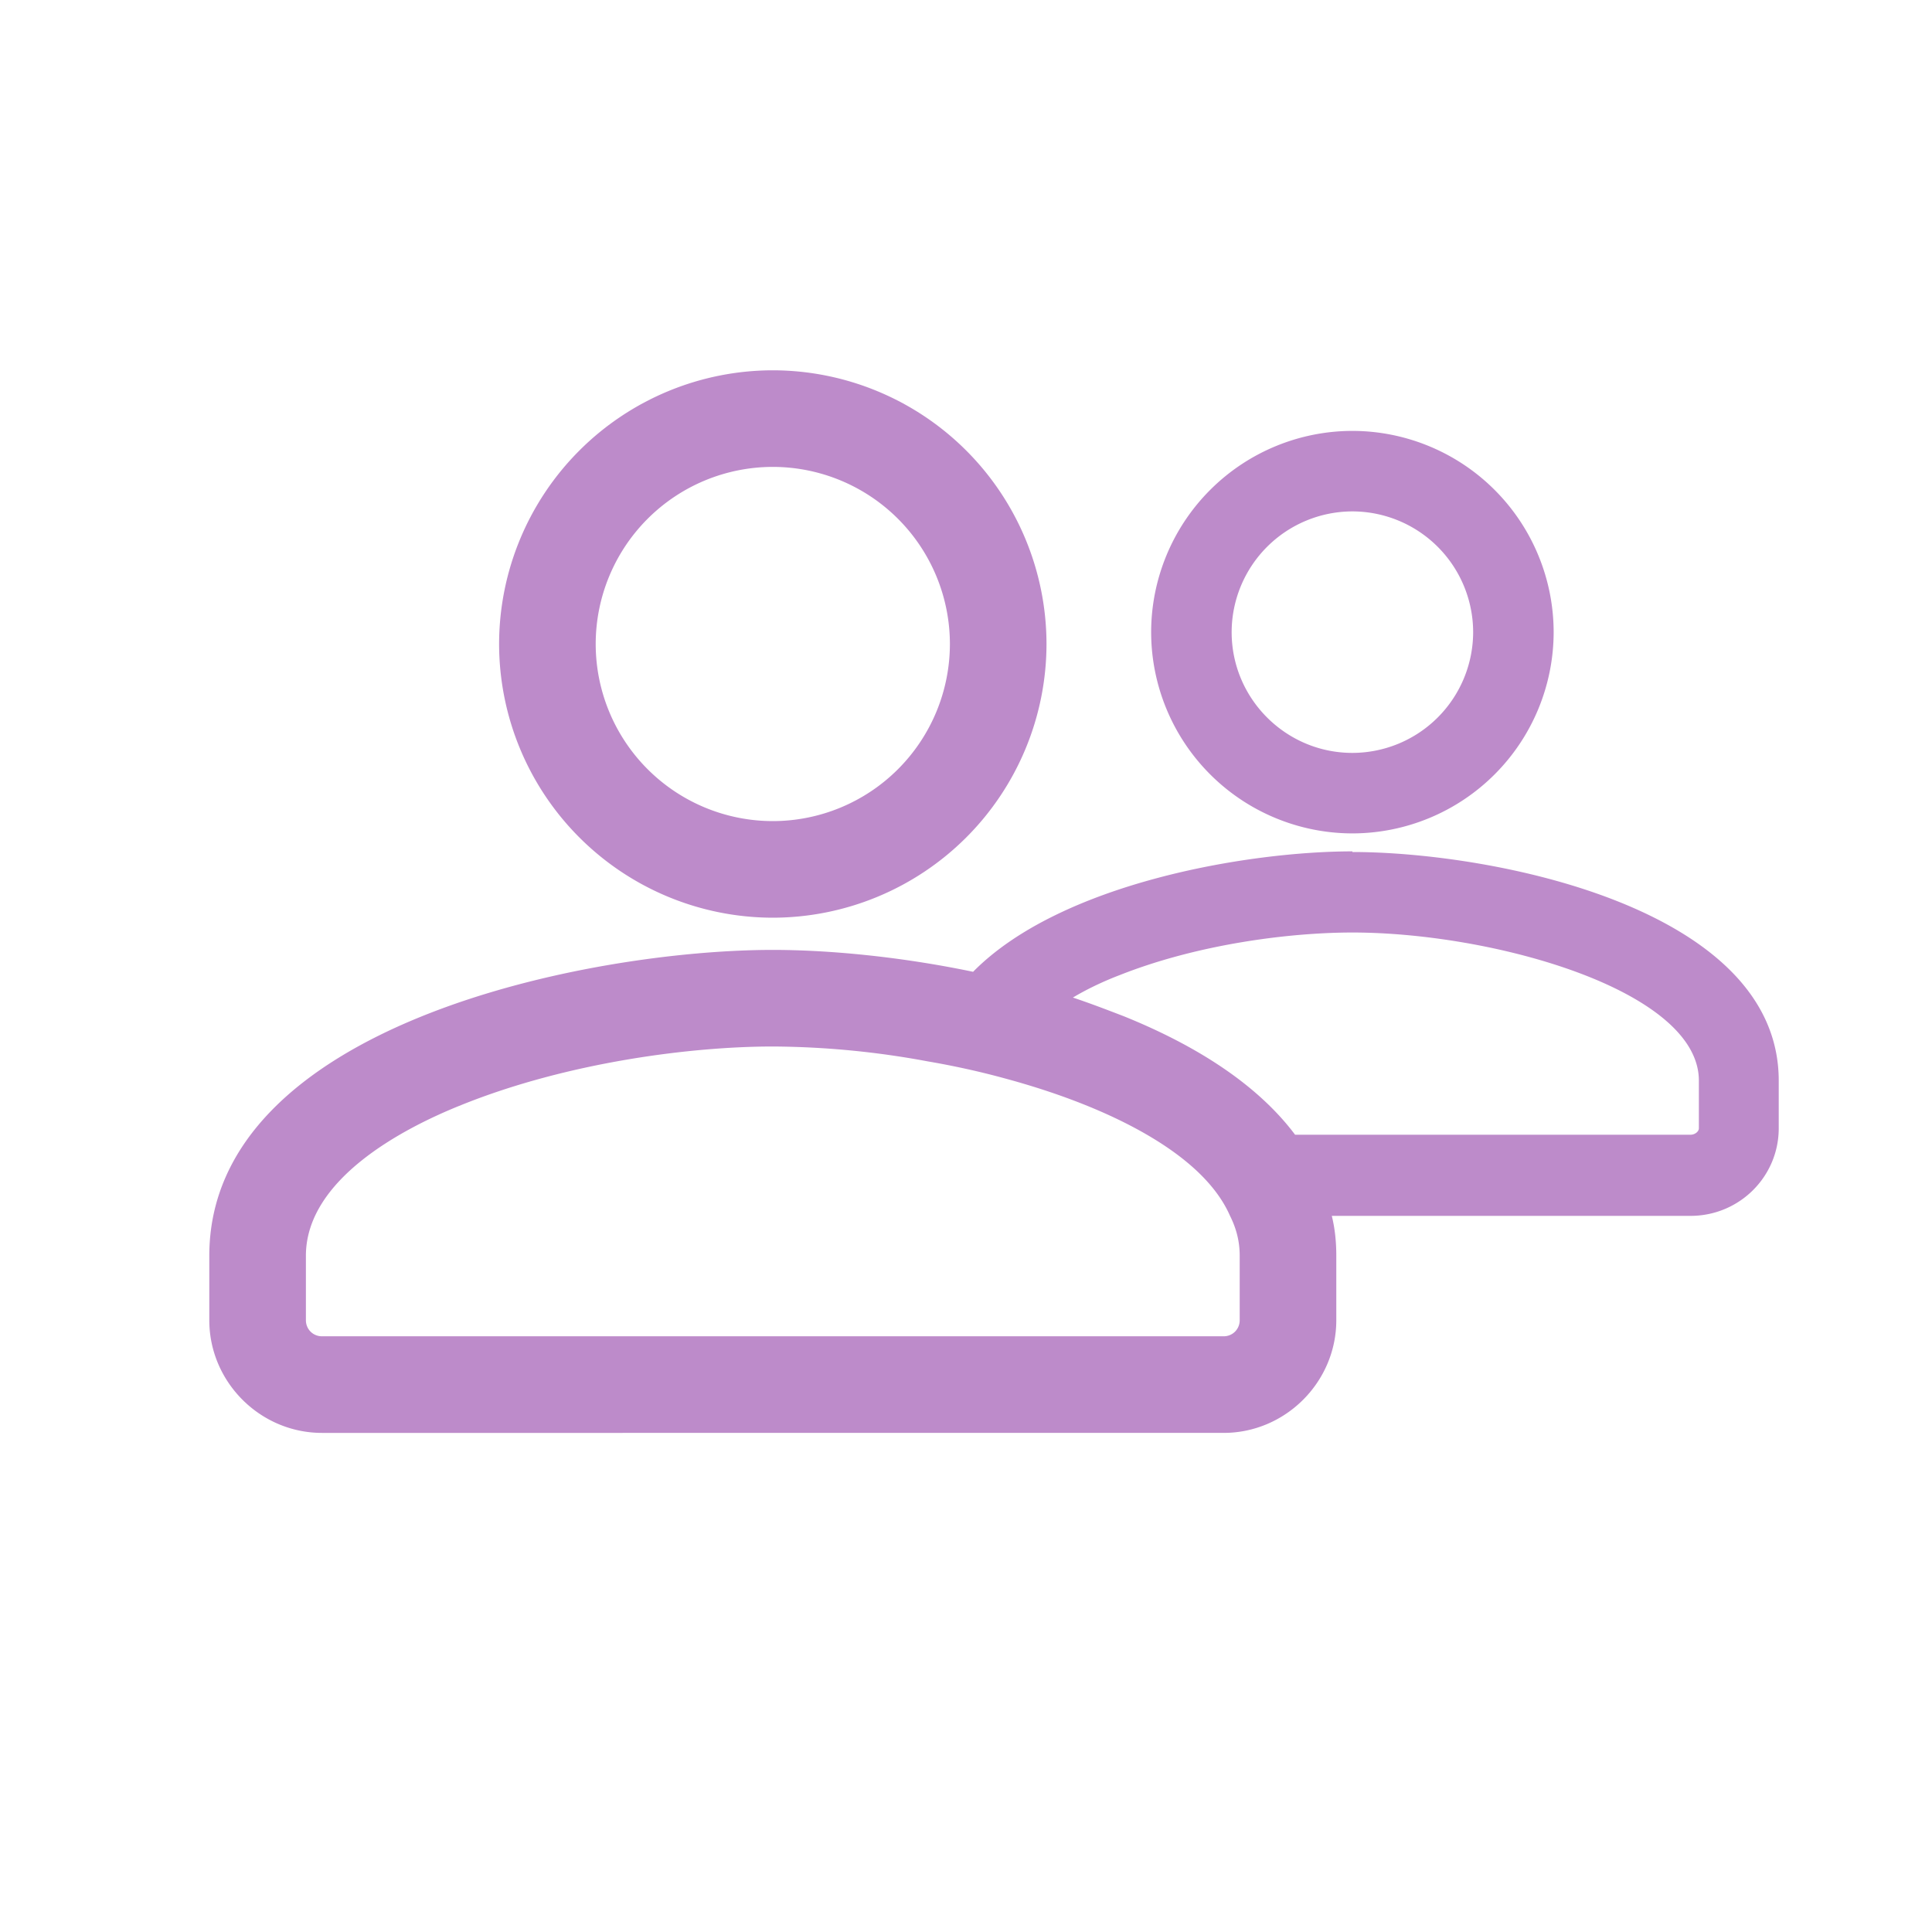 <svg xmlns="http://www.w3.org/2000/svg" width="30" height="30"><g fill="none" fill-rule="evenodd"><path d="M0 30h30V0H0z"/><path fill="#BD8BCA" d="M26.38 17.52v-.74c0-1.4-3.19-2.3-5.38-2.3-.94 0-2.37.17-3.61.66-.21.08-.48.2-.73.35.27.09.53.19.79.29 1.09.44 2.06 1.04 2.66 1.84h6.14c.07 0 .13-.05.13-.1zm-7.13 1.98c0-.22-.05-.42-.15-.62-.21-.48-.67-.9-1.29-1.26s-1.38-.65-2.19-.87c-.4-.11-.81-.2-1.22-.27a13.43 13.43 0 0 0-2.4-.23c-1.25 0-3.18.24-4.84.91-.9.36-2.41 1.15-2.41 2.34v1c0 .14.11.25.25.25h14c.14 0 .25-.11.25-.25v-1zM21 13.23c2.16 0 6.62.86 6.62 3.55v.74c0 .75-.61 1.36-1.37 1.36h-5.57c.05.2.07.41.07.62v1c0 .96-.79 1.75-1.75 1.75H5c-.96 0-1.75-.79-1.75-1.75v-1c0-3.59 5.9-4.75 8.75-4.75.85 0 1.96.1 3.11.34 1.36-1.38 4.27-1.87 5.89-1.87v.01zm-9-5.98A2.752 2.752 0 0 0 9.25 10 2.752 2.752 0 0 0 12 12.75 2.752 2.752 0 0 0 14.75 10 2.752 2.752 0 0 0 12 7.25zm0 7A4.255 4.255 0 0 1 7.75 10 4.255 4.255 0 0 1 12 5.75 4.255 4.255 0 0 1 16.25 10 4.255 4.255 0 0 1 12 14.25zm9-6.309a1.878 1.878 0 0 0-1.875 1.875c0 1.034.842 1.875 1.875 1.875a1.878 1.878 0 0 0 1.875-1.875A1.878 1.878 0 0 0 21 7.941zm0 5a3.129 3.129 0 0 1-3.125-3.125A3.129 3.129 0 0 1 21 6.691a3.129 3.129 0 0 1 3.125 3.125A3.129 3.129 0 0 1 21 12.941z"/></g></svg>
